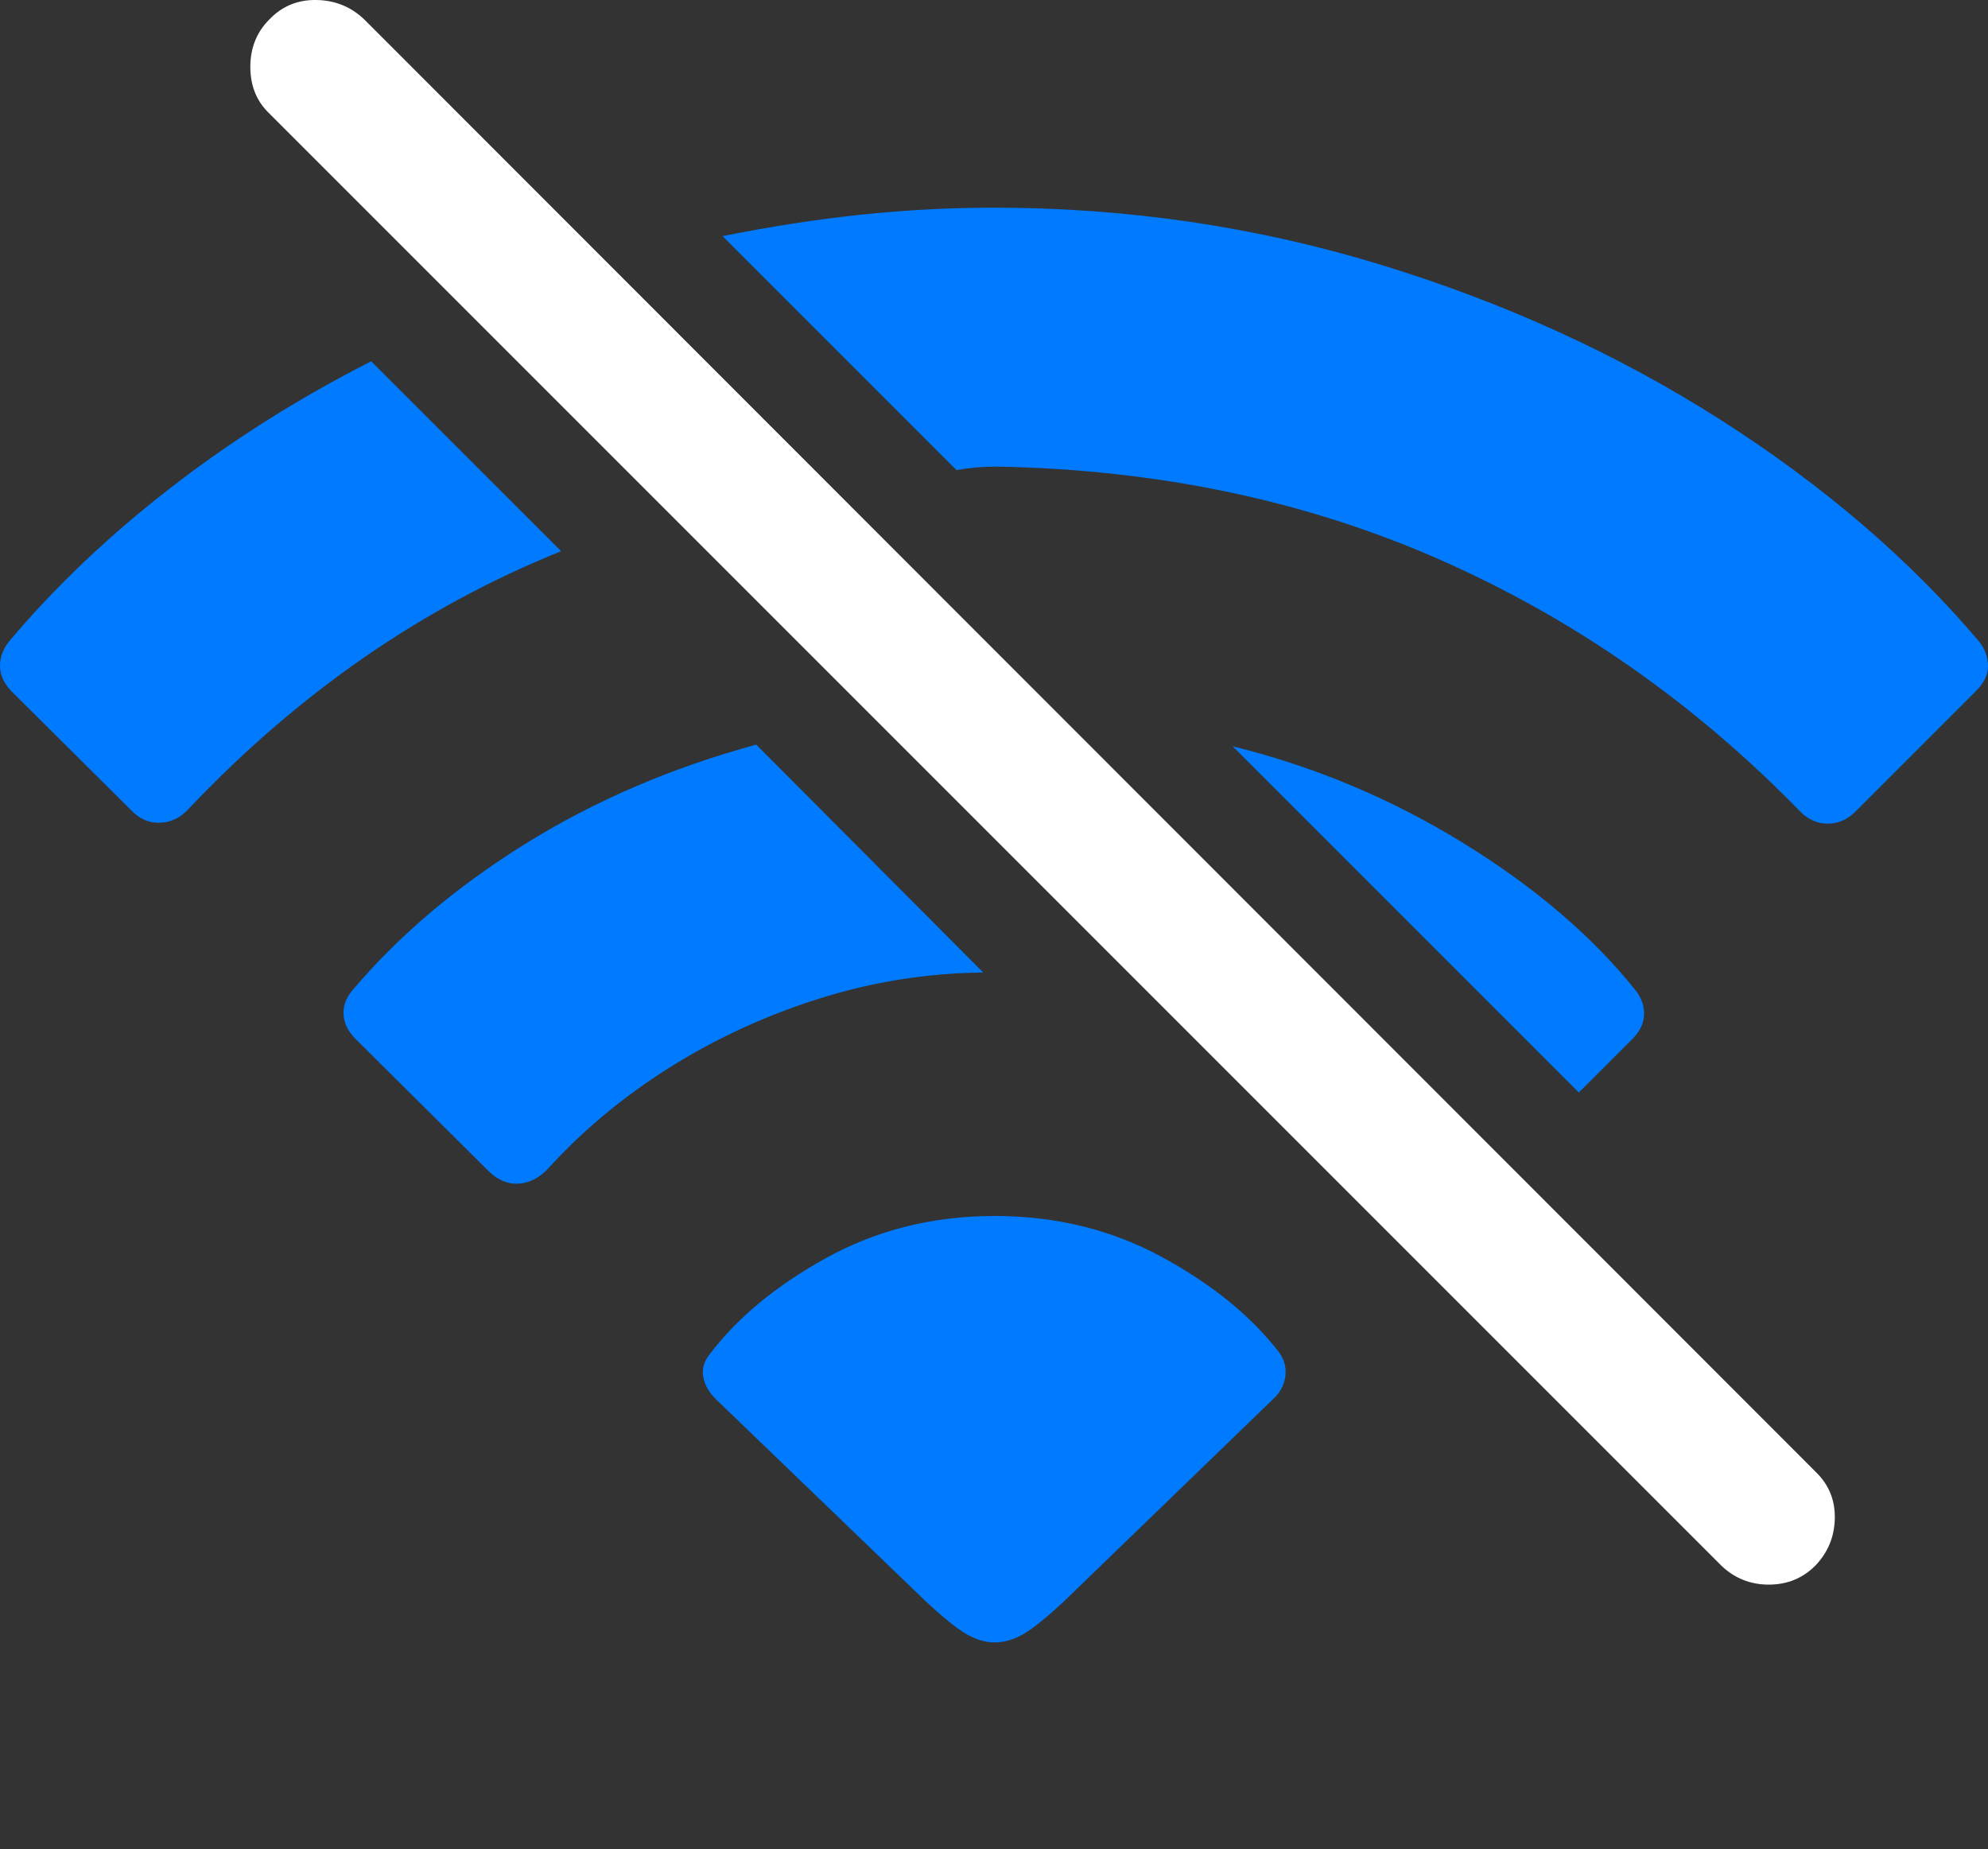 <?xml version="1.0" encoding="UTF-8"?>
<!--Generator: Apple Native CoreSVG 175.5-->
<!DOCTYPE svg
PUBLIC "-//W3C//DTD SVG 1.1//EN"
       "http://www.w3.org/Graphics/SVG/1.1/DTD/svg11.dtd">
<svg version="1.1" xmlns="http://www.w3.org/2000/svg" xmlns:xlink="http://www.w3.org/1999/xlink" width="22.49" height="20.918">
 <rect width="100%" height="100%" fill="#333333" stroke="none"/>
 <g>
  <rect height="20.918" opacity="0" width="22.49" x="0" y="0"/>
  <path d="M4.199 4.087Q2.969 4.712 1.924 5.523Q0.879 6.333 0.098 7.261Q0 7.388 0 7.534Q0 7.681 0.127 7.817L1.484 9.165Q1.621 9.312 1.807 9.307Q1.992 9.302 2.129 9.155Q3.994 7.183 6.348 6.235ZM10.82 5.317Q10.928 5.298 11.045 5.288Q11.162 5.278 11.27 5.278Q14.014 5.327 16.294 6.333Q18.574 7.339 20.371 9.185Q20.508 9.321 20.689 9.317Q20.869 9.312 21.006 9.165L22.354 7.817Q22.49 7.681 22.49 7.534Q22.49 7.388 22.393 7.261Q21.211 5.864 19.468 4.751Q17.725 3.638 15.615 2.993Q13.506 2.349 11.24 2.349Q10.508 2.349 9.756 2.427Q9.004 2.505 8.174 2.671ZM8.555 8.423Q7.119 8.814 5.942 9.546Q4.766 10.278 3.984 11.206Q3.877 11.333 3.887 11.48Q3.896 11.626 4.023 11.753L5.537 13.257Q5.693 13.403 5.874 13.389Q6.055 13.374 6.201 13.218Q6.787 12.573 7.568 12.08Q8.35 11.587 9.258 11.299Q10.166 11.011 11.123 11.001ZM17.861 12.358L18.467 11.753Q18.594 11.626 18.599 11.48Q18.604 11.333 18.506 11.206Q17.773 10.288 16.553 9.536Q15.332 8.784 13.945 8.442ZM11.25 13.755Q10.205 13.755 9.341 14.233Q8.477 14.712 8.008 15.347Q7.93 15.464 7.959 15.591Q7.988 15.718 8.096 15.825L10.469 18.11Q10.762 18.384 10.928 18.482Q11.094 18.579 11.25 18.579Q11.416 18.579 11.582 18.482Q11.748 18.384 12.041 18.11L14.404 15.825Q14.521 15.718 14.541 15.566Q14.56 15.415 14.463 15.288Q13.984 14.673 13.135 14.214Q12.285 13.755 11.25 13.755Z" fill="#007aff"/>
  <path d="M19.473 17.71Q19.697 17.925 20.01 17.925Q20.322 17.925 20.537 17.71Q20.752 17.485 20.757 17.173Q20.762 16.86 20.537 16.646L4.121 0.22Q3.896 0.005 3.579 0Q3.262-0.005 3.047 0.22Q2.832 0.435 2.832 0.757Q2.832 1.079 3.047 1.284Z" fill="#ffffff"/>
 </g>
</svg>

